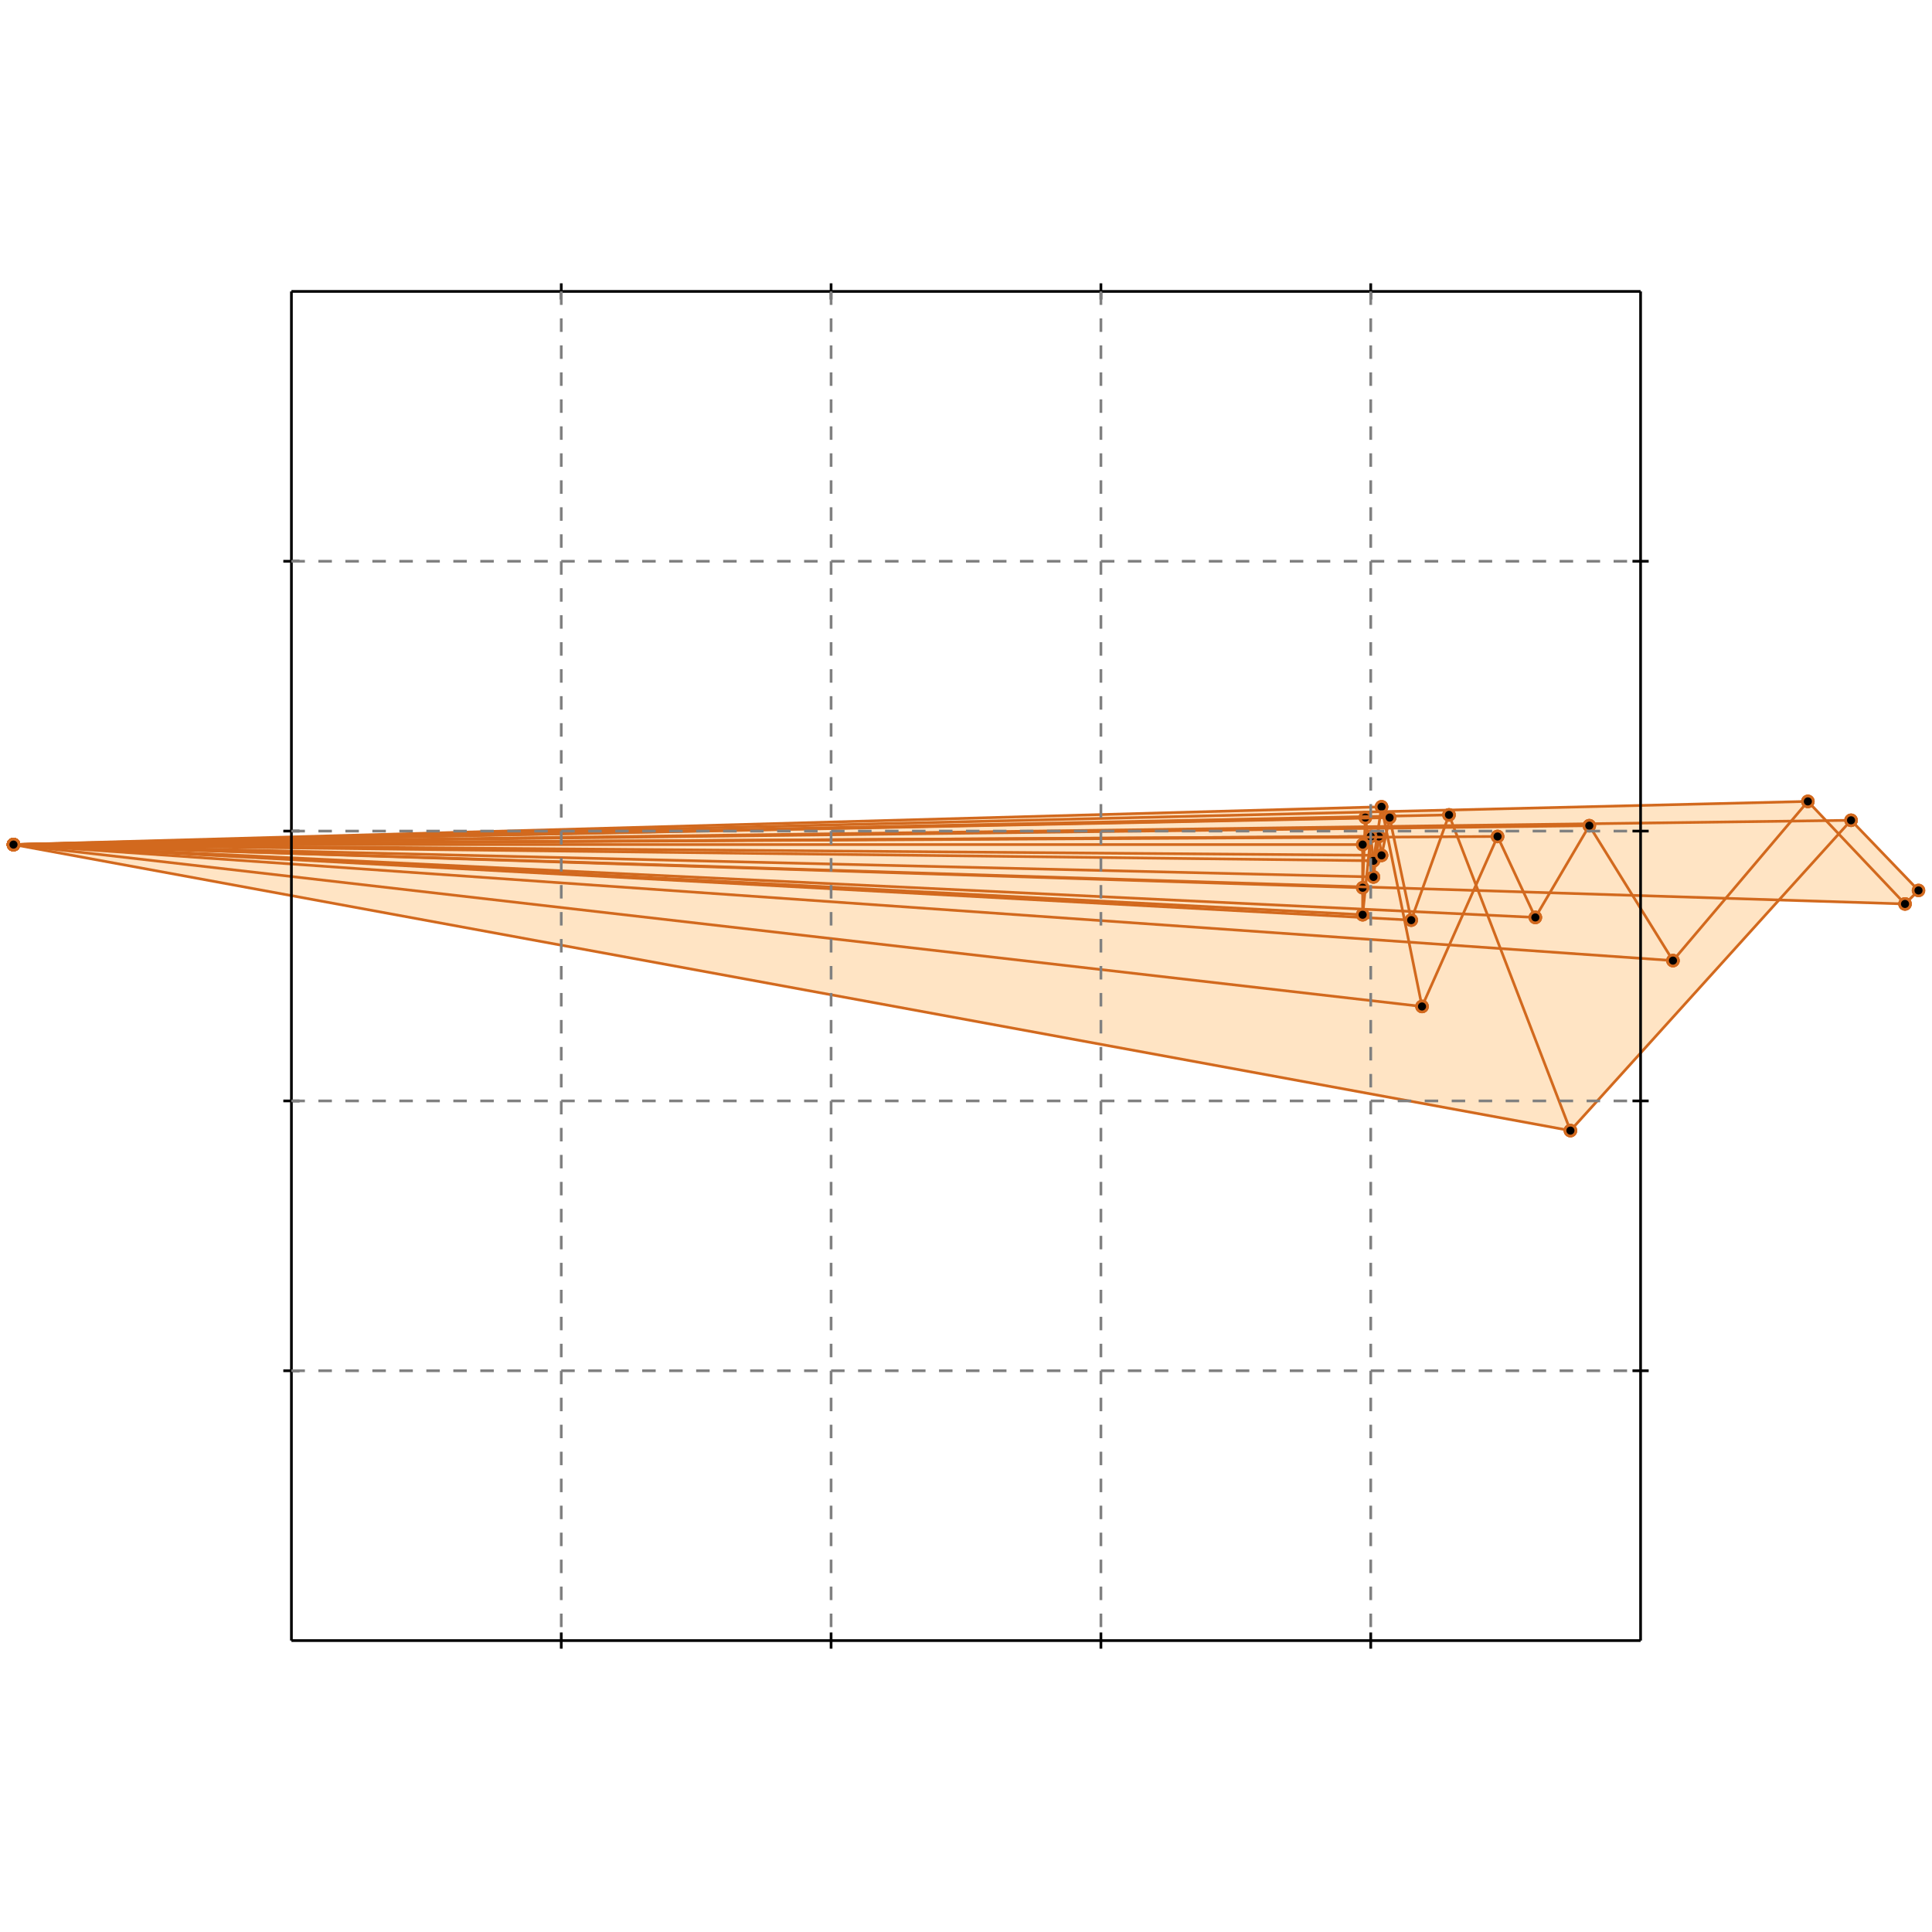 <?xml version="1.0" standalone="no"?>
<!DOCTYPE svg PUBLIC "-//W3C//DTD SVG 1.1//EN" 
  "http://www.w3.org/Graphics/SVG/1.1/DTD/svg11.dtd">
<svg width="716" height="716" version="1.1" id="toplevel"
    xmlns="http://www.w3.org/2000/svg"
    xmlns:xlink="http://www.w3.org/1999/xlink">
  <polygon points="582,419 659,334 706,335 711,330 686,304 677,304 670,297 512,301 512,299 5,313"
           fill="bisque"/>
  <g stroke="chocolate" stroke-width="1">
    <line x1="569" y1="340" x2="589" y2="306"/>
    <circle cx="569" cy="340" r="2"/>
    <circle cx="589" cy="306" r="2"/>
  </g>
  <g stroke="chocolate" stroke-width="1">
    <line x1="527" y1="373" x2="555" y2="310"/>
    <circle cx="527" cy="373" r="2"/>
    <circle cx="555" cy="310" r="2"/>
  </g>
  <g stroke="chocolate" stroke-width="1">
    <line x1="620" y1="356" x2="670" y2="297"/>
    <circle cx="620" cy="356" r="2"/>
    <circle cx="670" cy="297" r="2"/>
  </g>
  <g stroke="chocolate" stroke-width="1">
    <line x1="582" y1="419" x2="686" y2="304"/>
    <circle cx="582" cy="419" r="2"/>
    <circle cx="686" cy="304" r="2"/>
  </g>
  <g stroke="chocolate" stroke-width="1">
    <line x1="523" y1="341" x2="537" y2="302"/>
    <circle cx="523" cy="341" r="2"/>
    <circle cx="537" cy="302" r="2"/>
  </g>
  <g stroke="chocolate" stroke-width="1">
    <line x1="706" y1="335" x2="711" y2="330"/>
    <circle cx="706" cy="335" r="2"/>
    <circle cx="711" cy="330" r="2"/>
  </g>
  <g stroke="chocolate" stroke-width="1">
    <line x1="512" y1="317" x2="515" y2="303"/>
    <circle cx="512" cy="317" r="2"/>
    <circle cx="515" cy="303" r="2"/>
  </g>
  <g stroke="chocolate" stroke-width="1">
    <line x1="509" y1="325" x2="511" y2="310"/>
    <circle cx="509" cy="325" r="2"/>
    <circle cx="511" cy="310" r="2"/>
  </g>
  <g stroke="chocolate" stroke-width="1">
    <line x1="509" y1="319" x2="512" y2="299"/>
    <circle cx="509" cy="319" r="2"/>
    <circle cx="512" cy="299" r="2"/>
  </g>
  <g stroke="chocolate" stroke-width="1">
    <line x1="505" y1="339" x2="508" y2="310"/>
    <circle cx="505" cy="339" r="2"/>
    <circle cx="508" cy="310" r="2"/>
  </g>
  <g stroke="chocolate" stroke-width="1">
    <line x1="505" y1="329" x2="506" y2="303"/>
    <circle cx="505" cy="329" r="2"/>
    <circle cx="506" cy="303" r="2"/>
  </g>
  <g stroke="chocolate" stroke-width="1">
    <line x1="505" y1="339" x2="505" y2="313"/>
    <circle cx="505" cy="339" r="2"/>
    <circle cx="505" cy="313" r="2"/>
  </g>
  <g stroke="chocolate" stroke-width="1">
    <line x1="509" y1="325" x2="506" y2="303"/>
    <circle cx="509" cy="325" r="2"/>
    <circle cx="506" cy="303" r="2"/>
  </g>
  <g stroke="chocolate" stroke-width="1">
    <line x1="509" y1="319" x2="508" y2="310"/>
    <circle cx="509" cy="319" r="2"/>
    <circle cx="508" cy="310" r="2"/>
  </g>
  <g stroke="chocolate" stroke-width="1">
    <line x1="512" y1="317" x2="511" y2="310"/>
    <circle cx="512" cy="317" r="2"/>
    <circle cx="511" cy="310" r="2"/>
  </g>
  <g stroke="chocolate" stroke-width="1">
    <line x1="527" y1="373" x2="512" y2="299"/>
    <circle cx="527" cy="373" r="2"/>
    <circle cx="512" cy="299" r="2"/>
  </g>
  <g stroke="chocolate" stroke-width="1">
    <line x1="523" y1="341" x2="515" y2="303"/>
    <circle cx="523" cy="341" r="2"/>
    <circle cx="515" cy="303" r="2"/>
  </g>
  <g stroke="chocolate" stroke-width="1">
    <line x1="582" y1="419" x2="537" y2="302"/>
    <circle cx="582" cy="419" r="2"/>
    <circle cx="537" cy="302" r="2"/>
  </g>
  <g stroke="chocolate" stroke-width="1">
    <line x1="569" y1="340" x2="555" y2="310"/>
    <circle cx="569" cy="340" r="2"/>
    <circle cx="555" cy="310" r="2"/>
  </g>
  <g stroke="chocolate" stroke-width="1">
    <line x1="620" y1="356" x2="589" y2="306"/>
    <circle cx="620" cy="356" r="2"/>
    <circle cx="589" cy="306" r="2"/>
  </g>
  <g stroke="chocolate" stroke-width="1">
    <line x1="582" y1="419" x2="5" y2="313"/>
    <circle cx="582" cy="419" r="2"/>
    <circle cx="5" cy="313" r="2"/>
  </g>
  <g stroke="chocolate" stroke-width="1">
    <line x1="527" y1="373" x2="5" y2="313"/>
    <circle cx="527" cy="373" r="2"/>
    <circle cx="5" cy="313" r="2"/>
  </g>
  <g stroke="chocolate" stroke-width="1">
    <line x1="620" y1="356" x2="5" y2="313"/>
    <circle cx="620" cy="356" r="2"/>
    <circle cx="5" cy="313" r="2"/>
  </g>
  <g stroke="chocolate" stroke-width="1">
    <line x1="523" y1="341" x2="5" y2="313"/>
    <circle cx="523" cy="341" r="2"/>
    <circle cx="5" cy="313" r="2"/>
  </g>
  <g stroke="chocolate" stroke-width="1">
    <line x1="505" y1="339" x2="5" y2="313"/>
    <circle cx="505" cy="339" r="2"/>
    <circle cx="5" cy="313" r="2"/>
  </g>
  <g stroke="chocolate" stroke-width="1">
    <line x1="569" y1="340" x2="5" y2="313"/>
    <circle cx="569" cy="340" r="2"/>
    <circle cx="5" cy="313" r="2"/>
  </g>
  <g stroke="chocolate" stroke-width="1">
    <line x1="505" y1="329" x2="5" y2="313"/>
    <circle cx="505" cy="329" r="2"/>
    <circle cx="5" cy="313" r="2"/>
  </g>
  <g stroke="chocolate" stroke-width="1">
    <line x1="706" y1="335" x2="5" y2="313"/>
    <circle cx="706" cy="335" r="2"/>
    <circle cx="5" cy="313" r="2"/>
  </g>
  <g stroke="chocolate" stroke-width="1">
    <line x1="5" y1="313" x2="512" y2="299"/>
    <circle cx="5" cy="313" r="2"/>
    <circle cx="512" cy="299" r="2"/>
  </g>
  <g stroke="chocolate" stroke-width="1">
    <line x1="5" y1="313" x2="670" y2="297"/>
    <circle cx="5" cy="313" r="2"/>
    <circle cx="670" cy="297" r="2"/>
  </g>
  <g stroke="chocolate" stroke-width="1">
    <line x1="509" y1="325" x2="5" y2="313"/>
    <circle cx="509" cy="325" r="2"/>
    <circle cx="5" cy="313" r="2"/>
  </g>
  <g stroke="chocolate" stroke-width="1">
    <line x1="5" y1="313" x2="506" y2="303"/>
    <circle cx="5" cy="313" r="2"/>
    <circle cx="506" cy="303" r="2"/>
  </g>
  <g stroke="chocolate" stroke-width="1">
    <line x1="5" y1="313" x2="537" y2="302"/>
    <circle cx="5" cy="313" r="2"/>
    <circle cx="537" cy="302" r="2"/>
  </g>
  <g stroke="chocolate" stroke-width="1">
    <line x1="5" y1="313" x2="515" y2="303"/>
    <circle cx="5" cy="313" r="2"/>
    <circle cx="515" cy="303" r="2"/>
  </g>
  <g stroke="chocolate" stroke-width="1">
    <line x1="5" y1="313" x2="686" y2="304"/>
    <circle cx="5" cy="313" r="2"/>
    <circle cx="686" cy="304" r="2"/>
  </g>
  <g stroke="chocolate" stroke-width="1">
    <line x1="509" y1="319" x2="5" y2="313"/>
    <circle cx="509" cy="319" r="2"/>
    <circle cx="5" cy="313" r="2"/>
  </g>
  <g stroke="chocolate" stroke-width="1">
    <line x1="5" y1="313" x2="589" y2="306"/>
    <circle cx="5" cy="313" r="2"/>
    <circle cx="589" cy="306" r="2"/>
  </g>
  <g stroke="chocolate" stroke-width="1">
    <line x1="512" y1="317" x2="5" y2="313"/>
    <circle cx="512" cy="317" r="2"/>
    <circle cx="5" cy="313" r="2"/>
  </g>
  <g stroke="chocolate" stroke-width="1">
    <line x1="5" y1="313" x2="511" y2="310"/>
    <circle cx="5" cy="313" r="2"/>
    <circle cx="511" cy="310" r="2"/>
  </g>
  <g stroke="chocolate" stroke-width="1">
    <line x1="5" y1="313" x2="508" y2="310"/>
    <circle cx="5" cy="313" r="2"/>
    <circle cx="508" cy="310" r="2"/>
  </g>
  <g stroke="chocolate" stroke-width="1">
    <line x1="5" y1="313" x2="555" y2="310"/>
    <circle cx="5" cy="313" r="2"/>
    <circle cx="555" cy="310" r="2"/>
  </g>
  <g stroke="chocolate" stroke-width="1">
    <line x1="5" y1="313" x2="505" y2="313"/>
    <circle cx="5" cy="313" r="2"/>
    <circle cx="505" cy="313" r="2"/>
  </g>
  <g stroke="chocolate" stroke-width="1">
    <line x1="706" y1="335" x2="670" y2="297"/>
    <circle cx="706" cy="335" r="2"/>
    <circle cx="670" cy="297" r="2"/>
  </g>
  <g stroke="chocolate" stroke-width="1">
    <line x1="711" y1="330" x2="686" y2="304"/>
    <circle cx="711" cy="330" r="2"/>
    <circle cx="686" cy="304" r="2"/>
  </g>
  <g stroke="black" stroke-width="1">
    <line x1="108" y1="108" x2="608" y2="108"/>
    <line x1="108" y1="108" x2="108" y2="608"/>
    <line x1="608" y1="608" x2="108" y2="608"/>
    <line x1="608" y1="608" x2="608" y2="108"/>
    <line x1="208" y1="105" x2="208" y2="111"/>
    <line x1="105" y1="208" x2="111" y2="208"/>
    <line x1="208" y1="605" x2="208" y2="611"/>
    <line x1="605" y1="208" x2="611" y2="208"/>
    <line x1="308" y1="105" x2="308" y2="111"/>
    <line x1="105" y1="308" x2="111" y2="308"/>
    <line x1="308" y1="605" x2="308" y2="611"/>
    <line x1="605" y1="308" x2="611" y2="308"/>
    <line x1="408" y1="105" x2="408" y2="111"/>
    <line x1="105" y1="408" x2="111" y2="408"/>
    <line x1="408" y1="605" x2="408" y2="611"/>
    <line x1="605" y1="408" x2="611" y2="408"/>
    <line x1="508" y1="105" x2="508" y2="111"/>
    <line x1="105" y1="508" x2="111" y2="508"/>
    <line x1="508" y1="605" x2="508" y2="611"/>
    <line x1="605" y1="508" x2="611" y2="508"/>
  </g>
  <g stroke="gray" stroke-width="1" stroke-dasharray="5,5">
    <line x1="208" y1="108" x2="208" y2="608"/>
    <line x1="108" y1="208" x2="608" y2="208"/>
    <line x1="308" y1="108" x2="308" y2="608"/>
    <line x1="108" y1="308" x2="608" y2="308"/>
    <line x1="408" y1="108" x2="408" y2="608"/>
    <line x1="108" y1="408" x2="608" y2="408"/>
    <line x1="508" y1="108" x2="508" y2="608"/>
    <line x1="108" y1="508" x2="608" y2="508"/>
  </g>
</svg>
